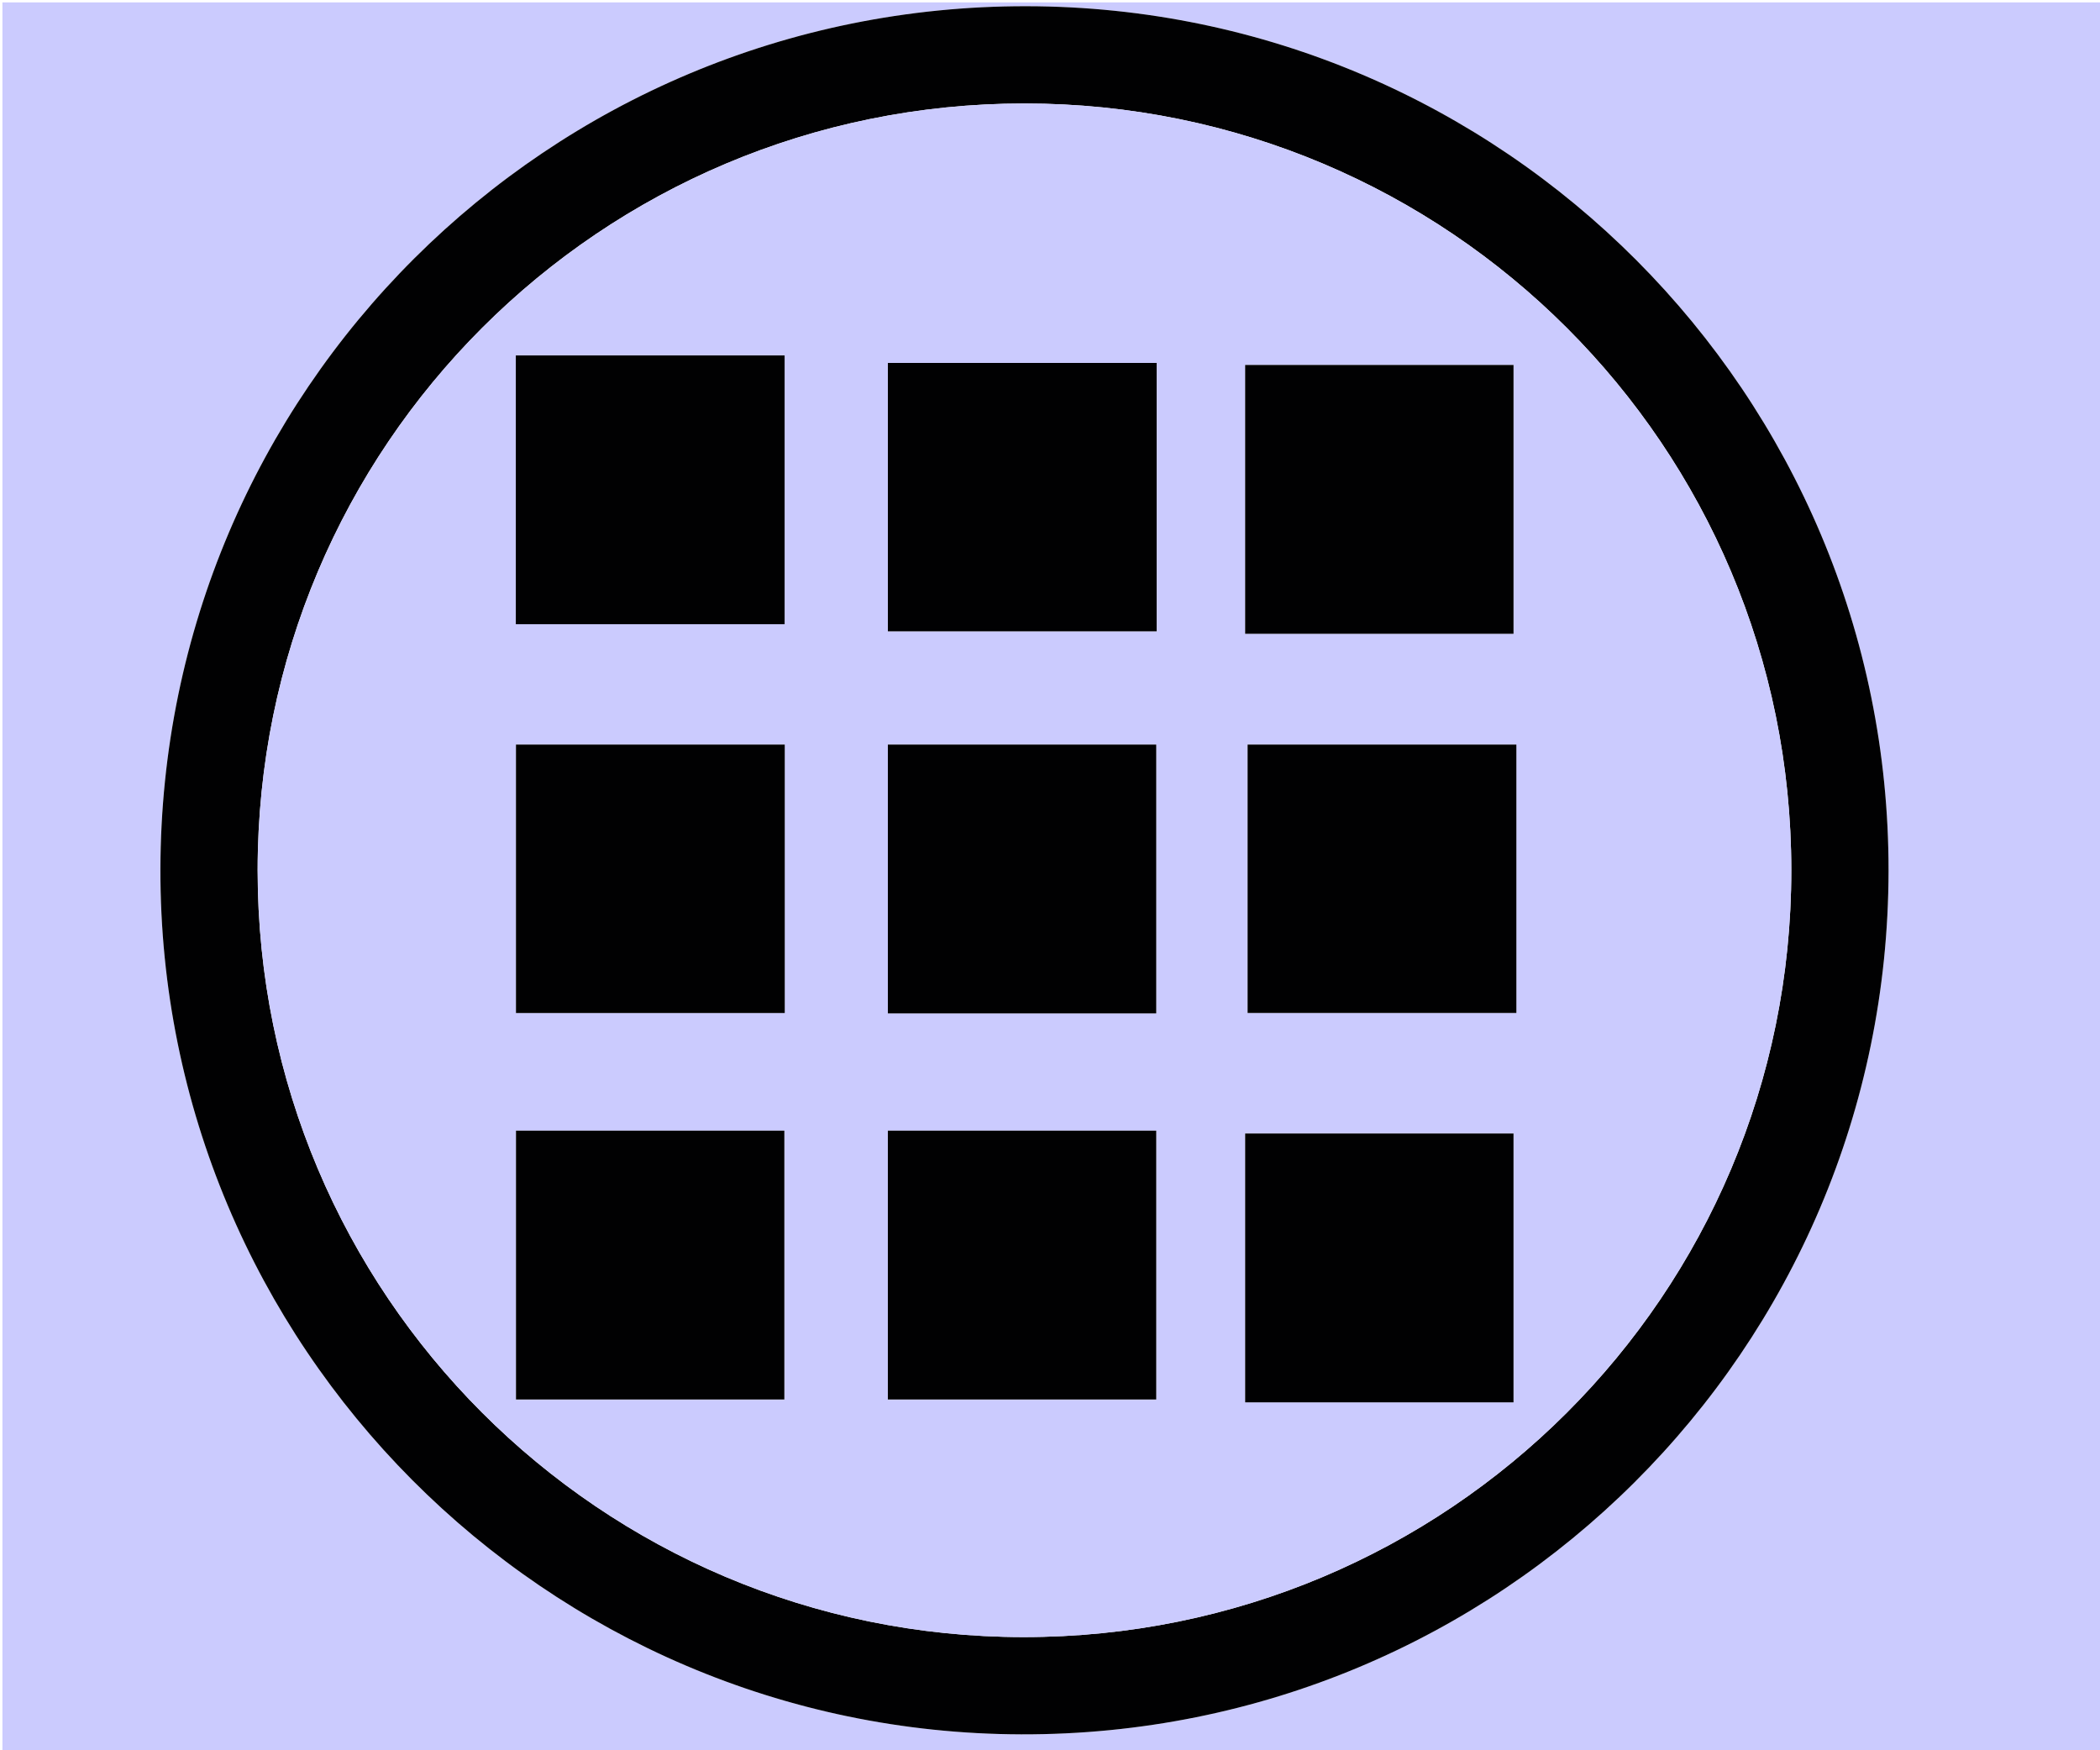 <?xml version="1.0" encoding="utf-8"?>
<!-- Generator: Adobe Illustrator 16.0.3, SVG Export Plug-In . SVG Version: 6.00 Build 0)  -->
<!DOCTYPE svg PUBLIC "-//W3C//DTD SVG 1.1//EN" "http://www.w3.org/Graphics/SVG/1.1/DTD/svg11.dtd">
<svg version="1.1" id="_x31_5_subjects2_xA0_Image_1_"
	 xmlns="http://www.w3.org/2000/svg" xmlns:xlink="http://www.w3.org/1999/xlink" x="0px" y="0px" width="864px" height="720px"
	 viewBox="0 0 864 720" enable-background="new 0 0 864 720" xml:space="preserve">
<g>
	<g>
		<path fill-rule="evenodd" clip-rule="evenodd" fill="#CBCBFE" d="M865,721c-288,0-576,0-864,0C1,481,1,241,1,1c288,0,576,0,864,0
			C865,241,865,481,865,721z M65.998,357.662c-0.306,195.81,158.399,355.24,354.167,355.785
			c196.974,0.549,356.547-158.25,356.838-355.106C777.292,162.318,618.294,2.816,422.344,2.557
			C225.553,2.296,66.306,160.989,65.998,357.662z"/>
		<path fill-rule="evenodd" clip-rule="evenodd" fill="#010102" d="M65.998,357.662C66.306,160.989,225.553,2.296,422.344,2.557
			c195.95,0.26,354.948,159.762,354.658,355.784c-0.291,196.856-159.864,355.655-356.838,355.106
			C224.396,712.902,65.691,553.472,65.998,357.662z M421.496,42.569c-174.412,0.001-315.5,141.065-315.494,315.439
			c0.007,174.177,140.954,315.313,315.003,315.428c174.77,0.115,315.991-140.857,315.991-315.436
			C736.998,183.622,595.915,42.569,421.496,42.569z"/>
		<path fill-rule="evenodd" clip-rule="evenodd" fill="#CBCBFE" d="M421.496,42.569c174.419,0,315.502,141.053,315.501,315.432
			c0,174.578-141.222,315.551-315.991,315.436c-174.05-0.114-314.996-141.251-315.003-315.428
			C105.996,183.635,247.084,42.57,421.496,42.569z M322.812,146.221c-36.98,0-73.706,0-110.592,0c0,36.949,0,73.674,0,110.56
			c36.948,0,73.674,0,110.592,0C322.812,219.95,322.812,183.342,322.812,146.221z M475.881,149.296c-37.203,0-73.929,0-110.585,0
			c0,37.026,0,73.752,0,110.408c37.026,0,73.752,0,110.585,0C475.881,222.797,475.881,186.189,475.881,149.296z M512.291,150.117
			c0,37.194,0,73.921,0,110.592c37.021,0,73.747,0,110.418,0c0-37.021,0-73.747,0-110.592
			C585.807,150.117,549.199,150.117,512.291,150.117z M322.874,306.282c-37.168,0-73.894,0-110.592,0c0,37.012,0,73.738,0,110.436
			c37.012,0,73.738,0,110.592,0C322.874,379.825,322.874,343.217,322.874,306.282z M475.708,416.884c0-37.197,0-73.924,0-110.592
			c-37.021,0-73.748,0-110.416,0c0,37.021,0,73.748,0,110.592C402.195,416.884,438.803,416.884,475.708,416.884z M623.883,306.292
			c-37.196,0-73.923,0-110.591,0c0,37.021,0,73.748,0,110.416c37.021,0,73.748,0,110.591,0
			C623.883,379.806,623.883,343.197,623.883,306.292z M212.291,465.118c0,37.193,0,73.919,0,110.591c37.021,0,73.747,0,110.418,0
			c0-37.021,0-73.746,0-110.591C285.808,465.118,249.2,465.118,212.291,465.118z M365.289,465.119c0,37.189,0,73.915,0,110.592
			c37.02,0,73.745,0,110.422,0c0-37.02,0-73.745,0-110.592C438.811,465.119,402.202,465.119,365.289,465.119z M622.706,576.883
			c0-37.2,0-73.926,0-110.589c-37.023,0-73.749,0-110.412,0c0,37.023,0,73.749,0,110.589
			C549.198,576.883,585.807,576.883,622.706,576.883z"/>
		<path fill-rule="evenodd" clip-rule="evenodd" fill="#010102" d="M322.812,146.221c0,37.121,0,73.729,0,110.56
			c-36.917,0-73.644,0-110.592,0c0-36.886,0-73.61,0-110.56C249.106,146.221,285.832,146.221,322.812,146.221z"/>
		<path fill-rule="evenodd" clip-rule="evenodd" fill="#010102" d="M475.881,149.296c0,36.894,0,73.501,0,110.408
			c-36.833,0-73.559,0-110.585,0c0-36.656,0-73.382,0-110.408C401.952,149.296,438.678,149.296,475.881,149.296z"/>
		<path fill-rule="evenodd" clip-rule="evenodd" fill="#010102" d="M512.291,150.117c36.908,0,73.516,0,110.418,0
			c0,36.845,0,73.571,0,110.592c-36.671,0-73.397,0-110.418,0C512.291,224.038,512.291,187.312,512.291,150.117z"/>
		<path fill-rule="evenodd" clip-rule="evenodd" fill="#010102" d="M322.874,306.282c0,36.935,0,73.543,0,110.436
			c-36.854,0-73.58,0-110.592,0c0-36.697,0-73.424,0-110.436C248.98,306.282,285.706,306.282,322.874,306.282z"/>
		<path fill-rule="evenodd" clip-rule="evenodd" fill="#010102" d="M475.708,416.884c-36.905,0-73.513,0-110.416,0
			c0-36.844,0-73.57,0-110.592c36.668,0,73.395,0,110.416,0C475.708,342.96,475.708,379.687,475.708,416.884z"/>
		<path fill-rule="evenodd" clip-rule="evenodd" fill="#010102" d="M623.883,306.292c0,36.905,0,73.514,0,110.416
			c-36.843,0-73.569,0-110.591,0c0-36.668,0-73.395,0-110.416C549.96,306.292,586.687,306.292,623.883,306.292z"/>
		<path fill-rule="evenodd" clip-rule="evenodd" fill="#010102" d="M212.291,465.118c36.909,0,73.517,0,110.418,0
			c0,36.845,0,73.57,0,110.591c-36.671,0-73.397,0-110.418,0C212.291,539.037,212.291,502.312,212.291,465.118z"/>
		<path fill-rule="evenodd" clip-rule="evenodd" fill="#010102" d="M365.289,465.119c36.913,0,73.521,0,110.422,0
			c0,36.847,0,73.572,0,110.592c-36.677,0-73.402,0-110.422,0C365.289,539.034,365.289,502.309,365.289,465.119z"/>
		<path fill-rule="evenodd" clip-rule="evenodd" fill="#010102" d="M622.706,576.883c-36.899,0-73.508,0-110.412,0
			c0-36.84,0-73.565,0-110.589c36.663,0,73.389,0,110.412,0C622.706,502.957,622.706,539.683,622.706,576.883z"/>
	</g>
</g>
</svg>
